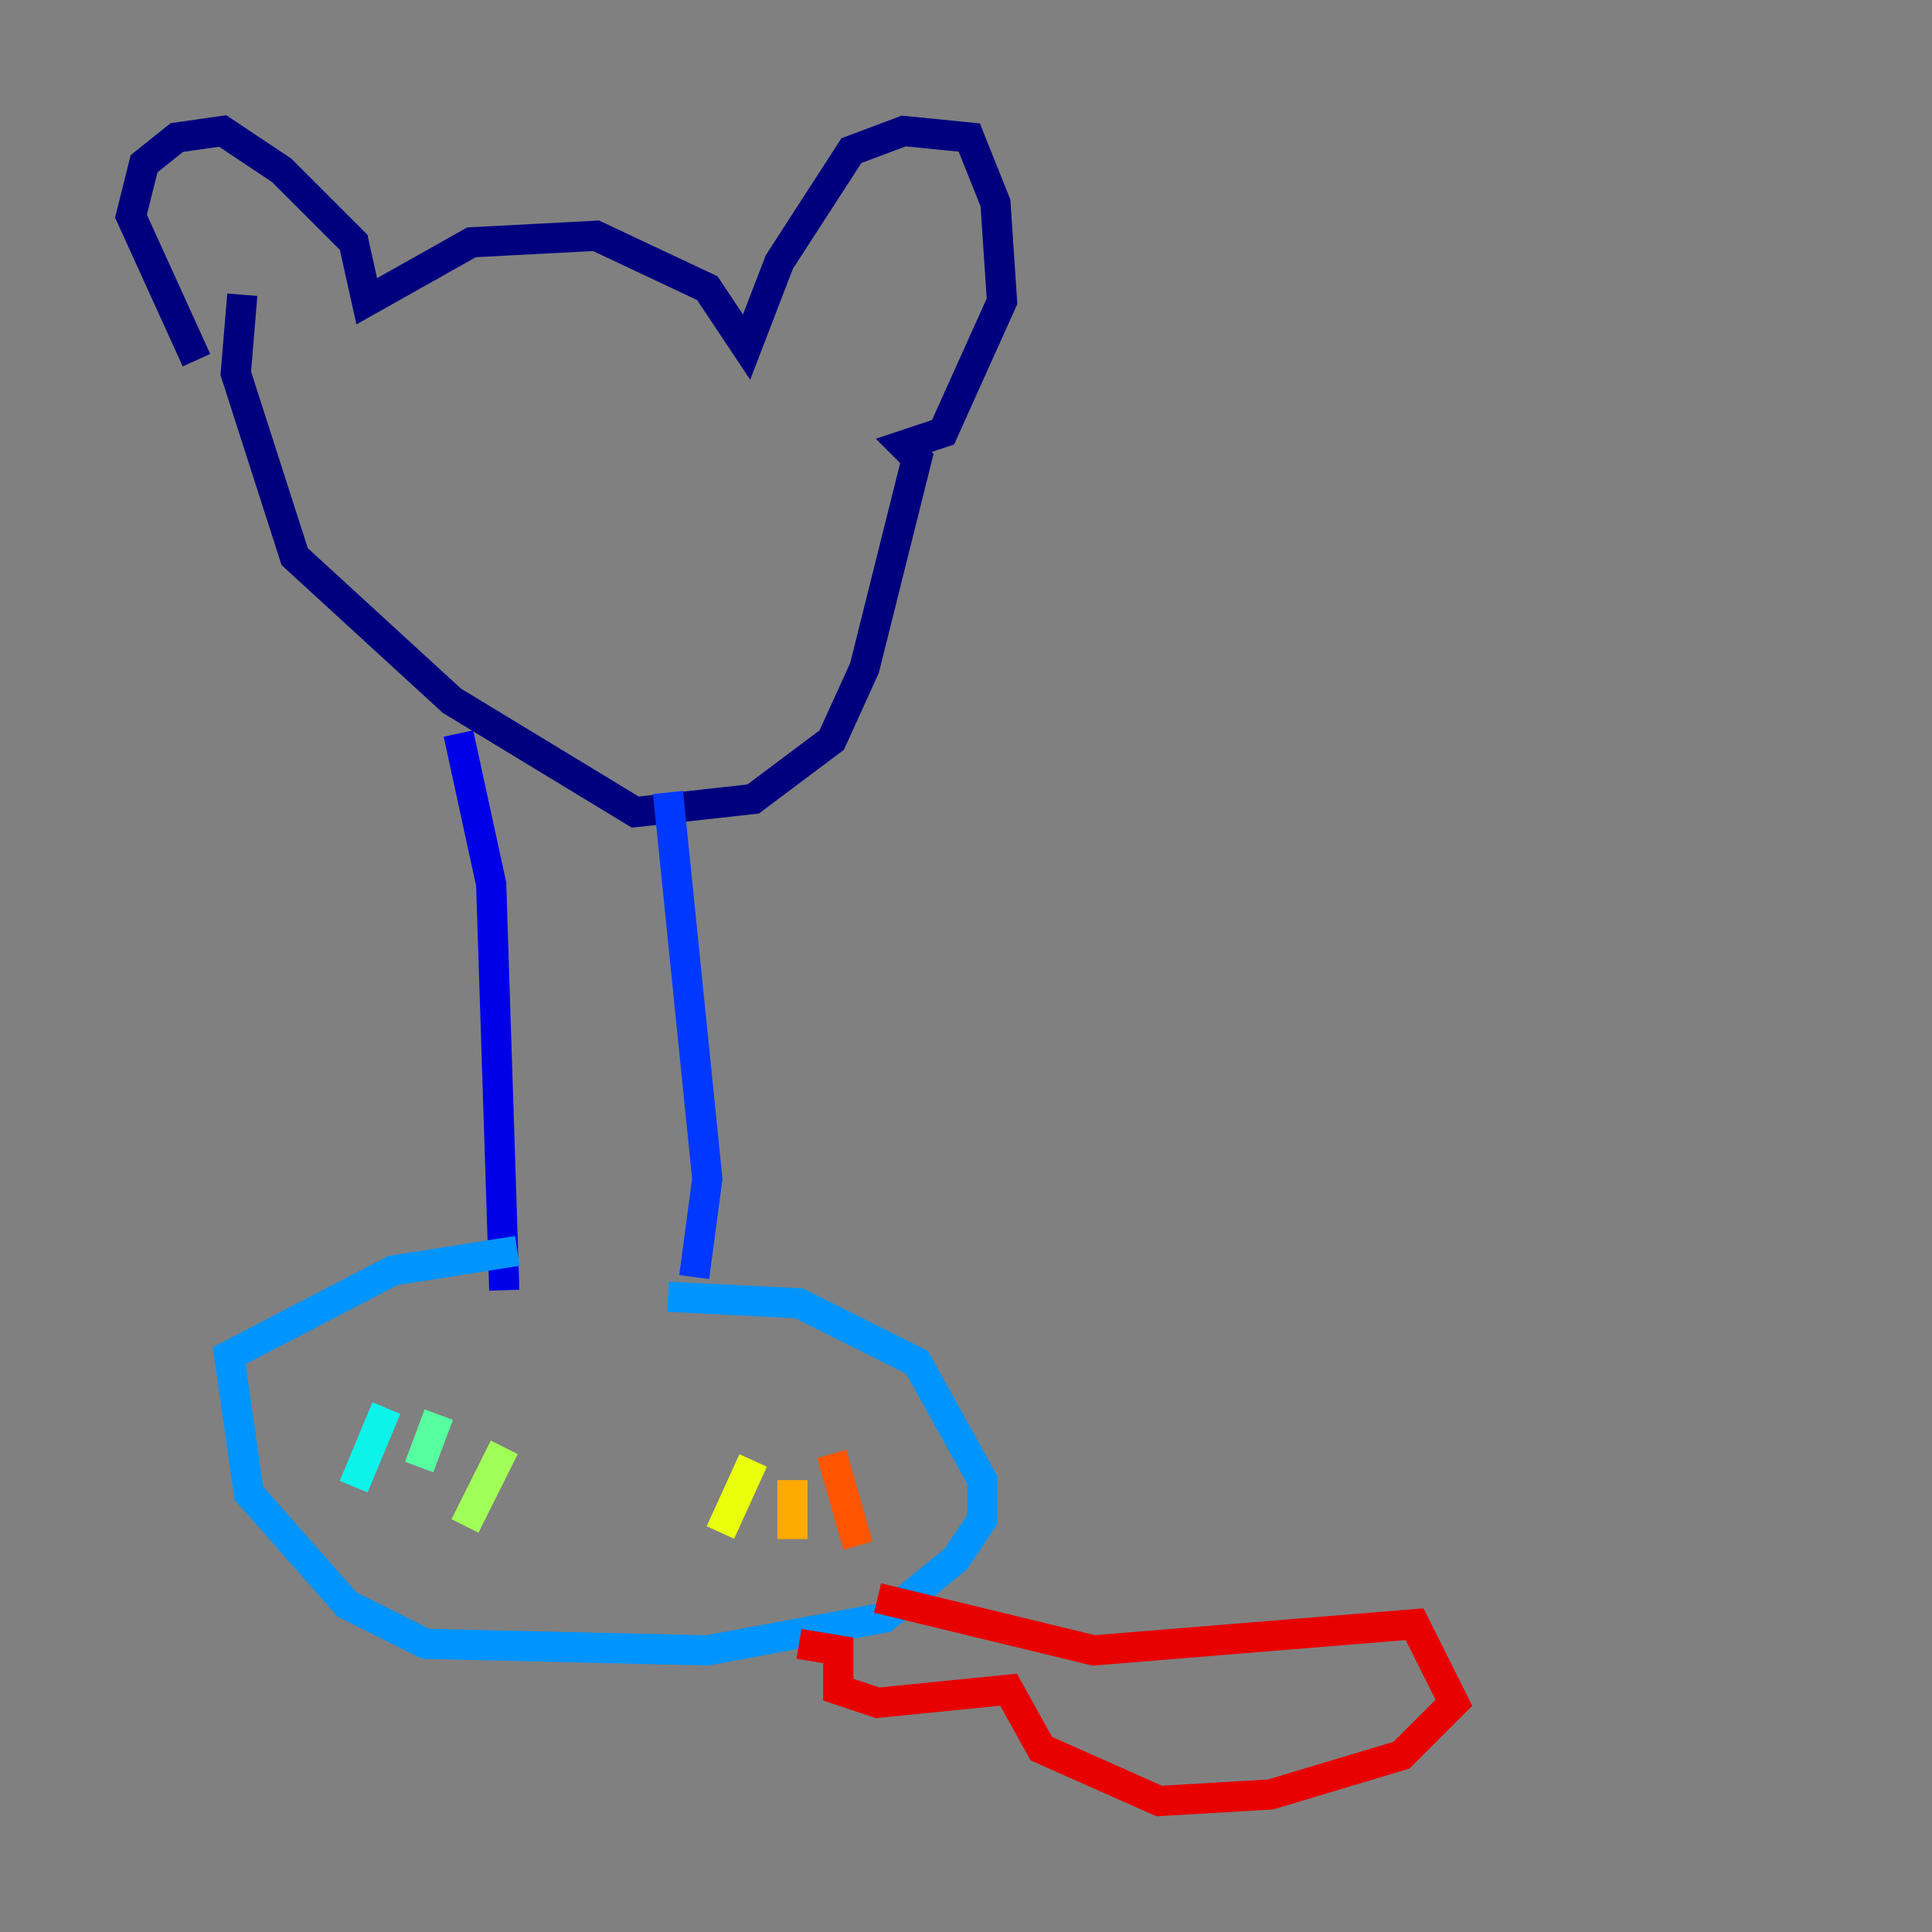 <?xml version="1.0" encoding="utf-8" ?>
<svg baseProfile="tiny" height="128" version="1.2" viewBox="0,0,128,128" width="128" xmlns="http://www.w3.org/2000/svg" xmlns:ev="http://www.w3.org/2001/xml-events" xmlns:xlink="http://www.w3.org/1999/xlink"><rect x="0" y="0" width="128" height="128" fill="#808080" stroke="none"/><defs /><polyline fill="none" points="13.017,23.864 8.678,14.319 9.546,10.848 11.715,9.112 14.752,8.678 18.658,11.281 23.43,16.054 24.298,19.959 31.241,16.054 39.485,15.62 46.861,19.091 49.464,22.997 51.634,17.356 56.407,9.98 59.878,8.678 64.217,9.112 65.953,13.451 66.386,19.959 62.481,28.637 59.878,29.505 60.746,30.373 57.275,44.258 55.105,49.031 49.898,52.936 42.088,53.803 29.939,46.427 19.525,36.881 15.62,24.732 16.054,19.525" stroke="#00007f" stroke-width="2" /><polyline fill="none" points="30.373,48.597 32.542,58.576 33.41,85.478" stroke="#0000e8" stroke-width="2" /><polyline fill="none" points="44.258,52.502 46.861,78.102 45.993,84.61" stroke="#0038ff" stroke-width="2" /><polyline fill="none" points="44.258,85.912 52.936,86.346 60.746,90.251 65.085,98.061 65.085,100.664 63.349,103.268 58.576,107.173 46.861,109.342 28.203,108.909 22.997,106.305 16.488,98.929 15.186,89.817 26.034,84.176 34.278,82.875" stroke="#0094ff" stroke-width="2" /><polyline fill="none" points="25.6,93.288 23.43,98.495" stroke="#0cf4ea" stroke-width="2" /><polyline fill="none" points="29.071,93.722 27.77,97.193" stroke="#56ffa0" stroke-width="2" /><polyline fill="none" points="33.41,95.891 30.807,101.098" stroke="#a0ff56" stroke-width="2" /><polyline fill="none" points="49.898,96.759 47.729,101.532" stroke="#eaff0c" stroke-width="2" /><polyline fill="none" points="52.502,98.061 52.502,101.966" stroke="#ffaa00" stroke-width="2" /><polyline fill="none" points="55.105,96.325 56.841,102.4" stroke="#ff5500" stroke-width="2" /><polyline fill="none" points="58.142,105.871 72.461,109.342 93.722,107.607 96.325,112.814 92.854,116.285 84.176,118.888 76.8,119.322 68.99,115.851 66.82,111.946 58.142,112.814 55.539,111.946 55.539,109.342 52.936,108.909" stroke="#e80000" stroke-width="2" /><polyline fill="none" points="23.864,105.437 23.864,105.437" stroke="#7f0000" stroke-width="2" /></svg>